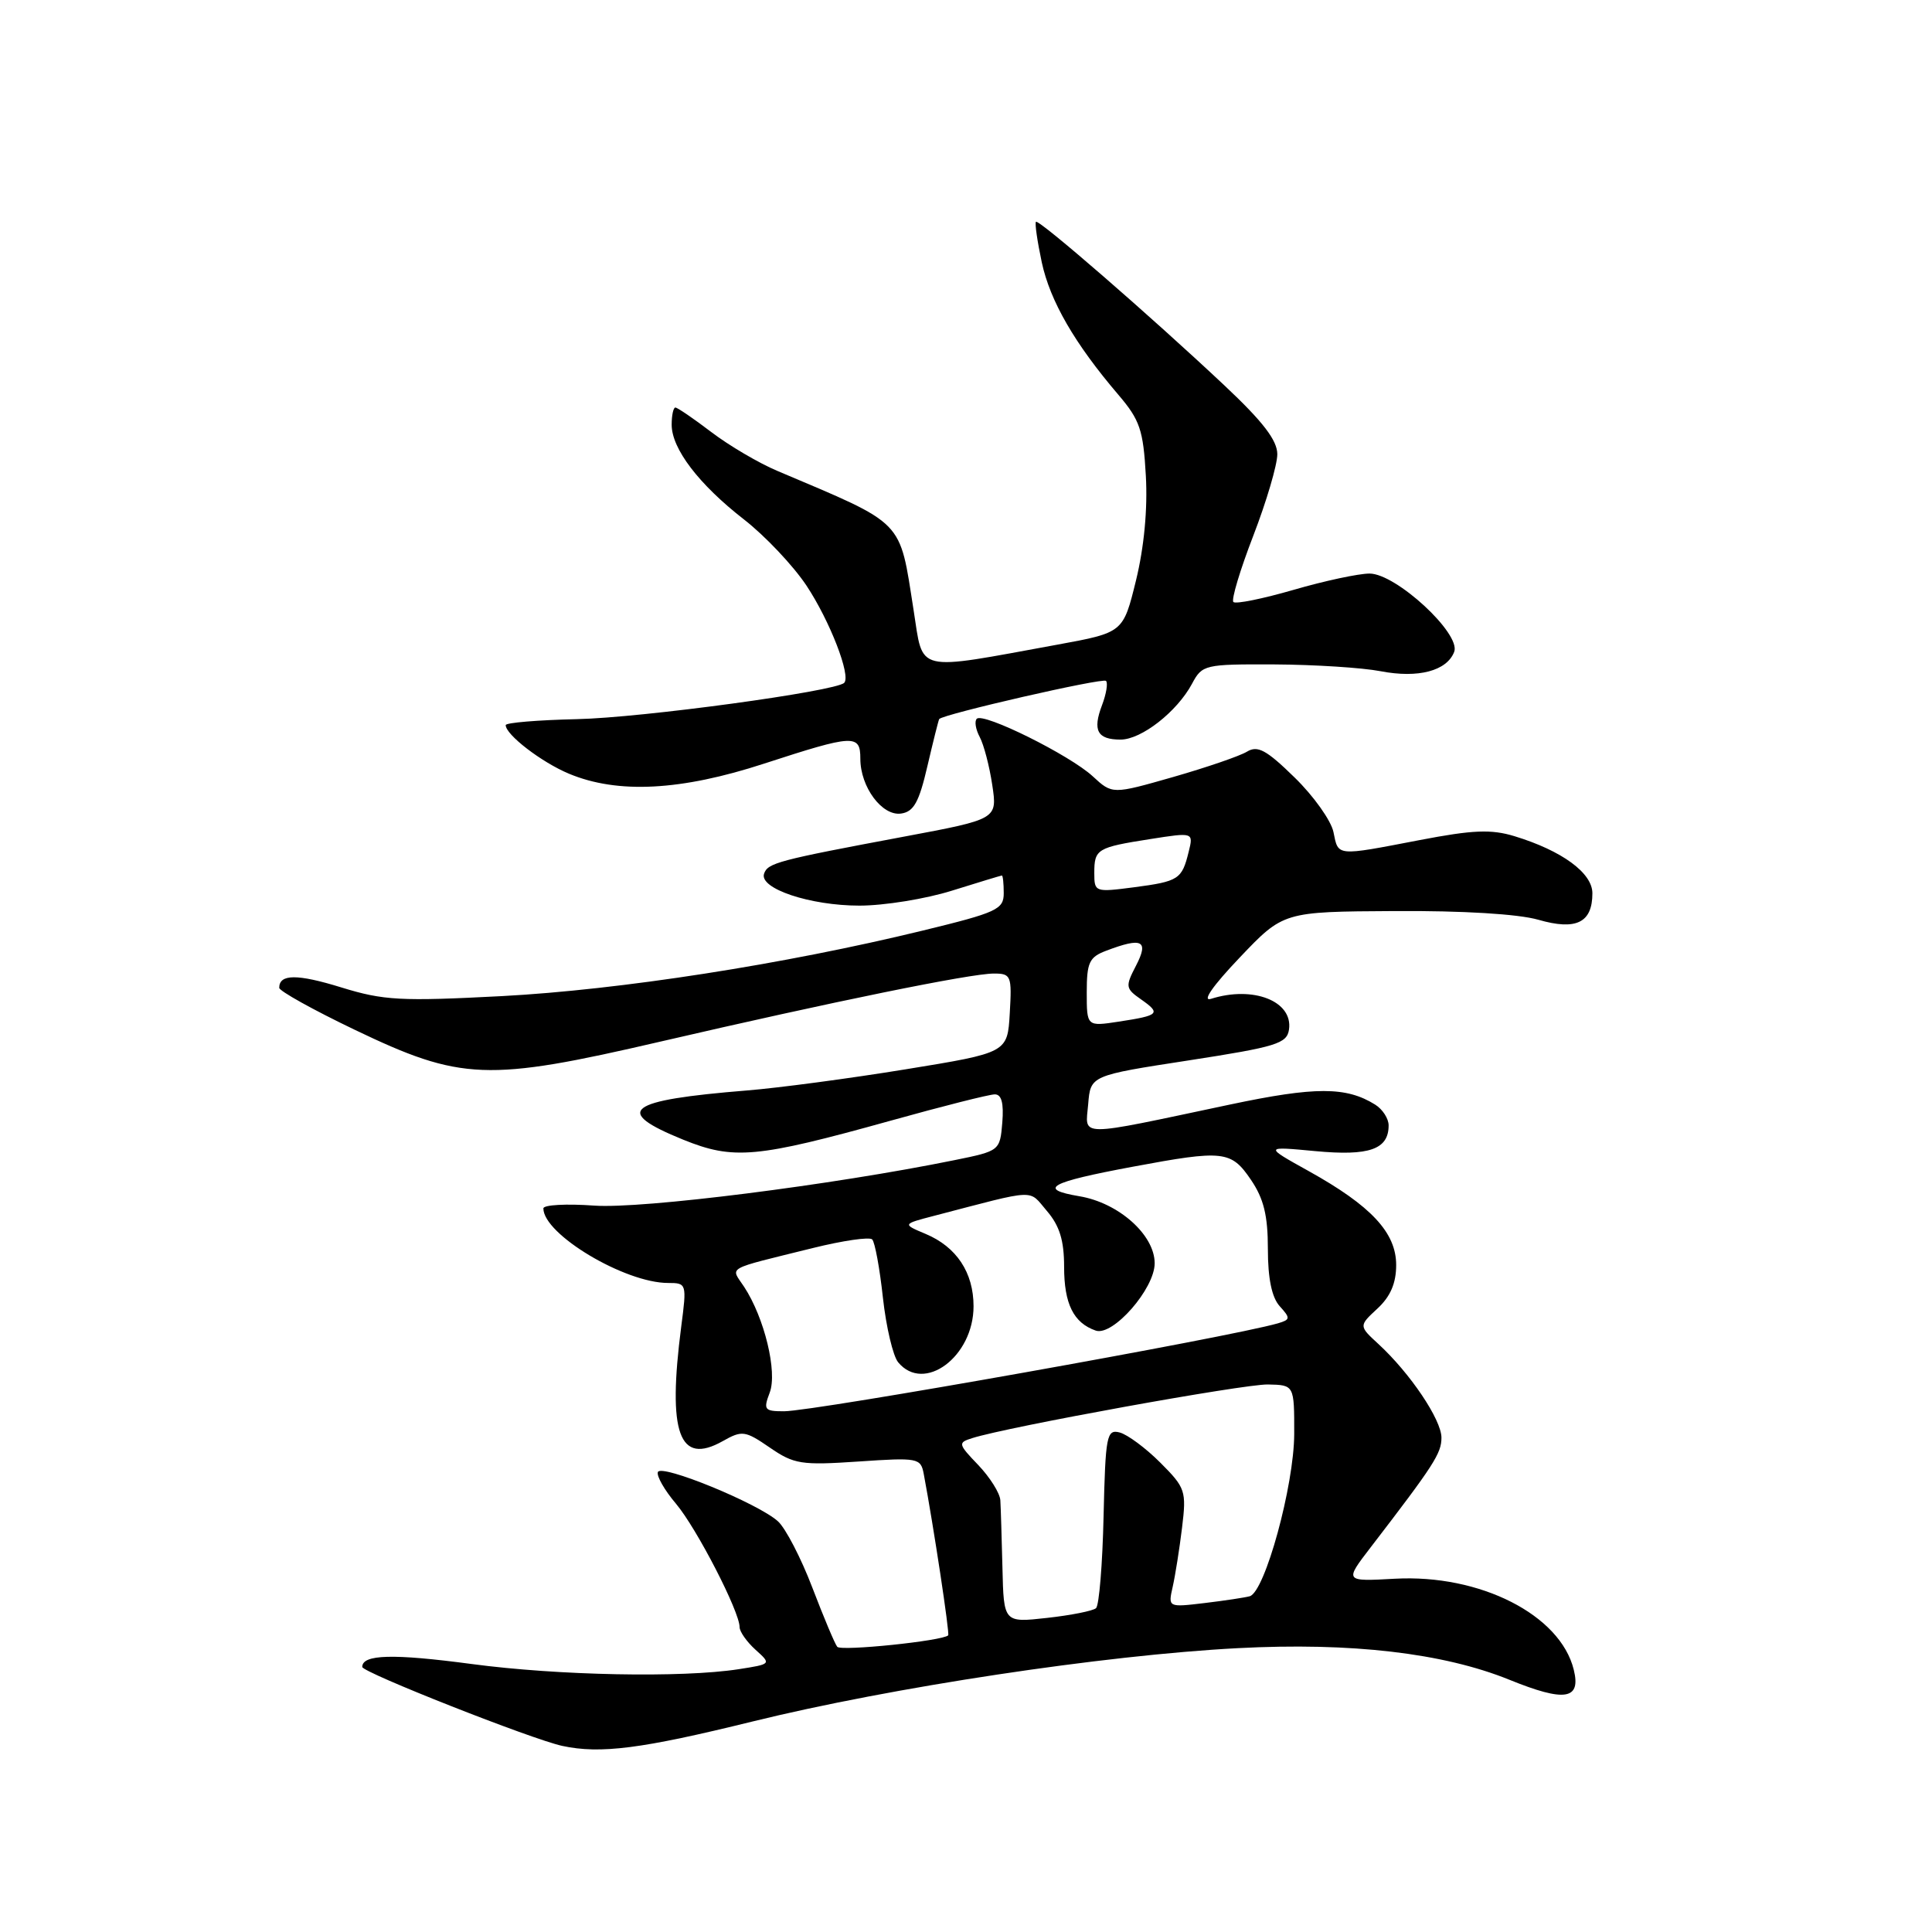 <?xml version="1.0" encoding="UTF-8" standalone="no"?>
<!DOCTYPE svg PUBLIC "-//W3C//DTD SVG 1.1//EN" "http://www.w3.org/Graphics/SVG/1.1/DTD/svg11.dtd" >
<svg xmlns="http://www.w3.org/2000/svg" xmlns:xlink="http://www.w3.org/1999/xlink" version="1.1" viewBox="0 0 256 256">
 <g >
 <path fill="currentColor"
d=" M 99.70 228.11 C 118.14 223.57 146.24 219.32 164.00 218.39 C 179.02 217.60 191.26 219.03 200.01 222.58 C 207.35 225.56 209.52 225.22 208.53 221.24 C 206.74 213.97 196.11 208.57 184.82 209.19 C 178.14 209.56 178.14 209.56 181.62 205.03 C 190.02 194.10 191.00 192.58 191.00 190.50 C 191.00 188.12 186.85 181.96 182.66 178.10 C 180.04 175.69 180.04 175.69 182.52 173.39 C 184.24 171.80 185.00 170.03 185.00 167.62 C 185.00 163.33 181.69 159.78 173.40 155.17 C 167.50 151.89 167.50 151.89 174.30 152.53 C 181.44 153.20 184.00 152.30 184.00 149.12 C 184.00 148.22 183.20 146.98 182.22 146.37 C 178.38 143.97 174.28 143.97 162.97 146.36 C 142.41 150.71 143.82 150.72 144.19 146.31 C 144.50 142.51 144.50 142.51 157.50 140.51 C 169.15 138.71 170.53 138.28 170.80 136.41 C 171.34 132.66 166.06 130.58 160.47 132.35 C 159.23 132.74 160.68 130.65 164.25 126.90 C 170.05 120.80 170.05 120.80 184.78 120.72 C 193.81 120.66 201.17 121.11 203.83 121.87 C 208.85 123.32 211.00 122.27 211.00 118.36 C 211.00 115.67 206.97 112.72 200.68 110.80 C 197.59 109.86 195.17 109.96 188.09 111.32 C 176.95 113.46 177.35 113.49 176.69 110.25 C 176.38 108.74 174.07 105.48 171.54 103.02 C 167.80 99.36 166.64 98.74 165.23 99.60 C 164.28 100.18 159.87 101.69 155.44 102.96 C 147.39 105.26 147.39 105.26 144.80 102.87 C 141.78 100.07 130.30 94.37 129.43 95.24 C 129.10 95.56 129.28 96.65 129.82 97.66 C 130.36 98.67 131.11 101.53 131.48 104.02 C 132.16 108.54 132.16 108.54 119.83 110.85 C 103.07 113.99 101.72 114.34 101.24 115.78 C 100.59 117.74 107.34 120.00 113.88 120.00 C 117.15 120.00 122.67 119.11 126.16 118.01 C 129.65 116.92 132.61 116.02 132.75 116.01 C 132.89 116.01 133.00 117.06 133.00 118.35 C 133.00 120.50 132.12 120.91 122.25 123.31 C 103.90 127.78 82.14 131.16 66.50 131.99 C 53.10 132.69 50.83 132.57 45.23 130.84 C 39.37 129.03 37.00 129.05 37.00 130.89 C 37.00 131.31 41.49 133.81 46.98 136.44 C 61.10 143.21 64.53 143.35 87.50 138.02 C 110.32 132.73 128.58 129.00 131.69 129.00 C 133.97 129.00 134.09 129.28 133.80 134.25 C 133.50 139.49 133.50 139.49 120.00 141.69 C 112.58 142.90 103.12 144.16 99.00 144.49 C 82.97 145.79 81.14 147.20 90.52 151.01 C 97.21 153.72 100.22 153.45 118.00 148.50 C 124.88 146.58 131.09 145.01 131.81 145.01 C 132.71 145.00 133.02 146.16 132.81 148.75 C 132.50 152.48 132.46 152.51 126.50 153.72 C 110.28 157.02 85.11 160.20 78.75 159.75 C 75.04 159.48 72.00 159.65 72.00 160.12 C 72.00 163.55 82.79 170.00 88.53 170.00 C 90.98 170.00 91.01 170.09 90.27 175.75 C 88.43 189.93 89.98 194.21 95.76 190.96 C 98.33 189.51 98.72 189.56 102.00 191.81 C 105.21 194.02 106.18 194.17 113.74 193.66 C 121.65 193.12 122.00 193.19 122.40 195.30 C 123.71 202.26 125.86 216.47 125.64 216.69 C 124.91 217.43 111.44 218.82 110.94 218.21 C 110.62 217.82 109.14 214.29 107.64 210.37 C 106.14 206.44 104.09 202.49 103.08 201.58 C 100.47 199.21 87.56 193.92 87.17 195.06 C 86.98 195.58 88.06 197.47 89.57 199.25 C 92.31 202.50 98.00 213.53 98.00 215.60 C 98.00 216.20 98.95 217.55 100.11 218.60 C 102.22 220.50 102.22 220.50 97.86 221.18 C 90.36 222.34 73.96 222.02 62.50 220.49 C 52.06 219.10 48.00 219.21 48.00 220.88 C 48.00 221.60 70.48 230.47 74.50 231.34 C 79.55 232.43 85.01 231.73 99.70 228.11 Z  M 122.89 101.50 C 123.66 98.20 124.36 95.40 124.45 95.28 C 124.92 94.64 146.12 89.78 146.55 90.22 C 146.83 90.49 146.59 91.95 146.02 93.45 C 144.75 96.79 145.40 98.00 148.48 98.00 C 151.24 98.00 155.96 94.31 157.95 90.60 C 159.30 88.07 159.61 88.00 168.92 88.04 C 174.19 88.07 180.50 88.47 182.94 88.94 C 187.92 89.90 191.72 88.90 192.69 86.37 C 193.61 83.97 184.98 76.00 181.47 76.00 C 180.02 76.00 175.49 76.97 171.40 78.16 C 167.32 79.34 163.74 80.07 163.43 79.77 C 163.13 79.47 164.32 75.51 166.07 70.98 C 167.82 66.44 169.25 61.59 169.25 60.19 C 169.25 58.35 167.35 55.87 162.25 51.08 C 152.46 41.87 137.65 29.02 137.27 29.39 C 137.10 29.57 137.45 31.98 138.04 34.76 C 139.15 39.91 142.40 45.53 148.19 52.31 C 151.04 55.65 151.49 56.96 151.83 63.04 C 152.08 67.44 151.60 72.50 150.53 76.89 C 148.83 83.82 148.83 83.82 140.16 85.41 C 121.01 88.91 122.38 89.23 121.06 80.87 C 119.14 68.69 120.06 69.63 103.01 62.40 C 100.54 61.36 96.60 59.04 94.25 57.25 C 91.90 55.46 89.76 54.00 89.49 54.00 C 89.22 54.00 89.00 55.03 89.00 56.28 C 89.00 59.46 92.60 64.18 98.58 68.83 C 101.38 71.01 105.10 74.95 106.86 77.59 C 109.97 82.29 112.78 89.55 111.86 90.48 C 110.72 91.61 85.01 95.11 76.46 95.29 C 71.26 95.41 67.01 95.76 67.01 96.08 C 66.99 97.34 71.75 101.00 75.39 102.52 C 81.85 105.22 90.23 104.78 101.26 101.18 C 113.15 97.31 114.00 97.26 114.00 100.54 C 114.00 104.28 116.88 108.16 119.40 107.80 C 121.08 107.56 121.78 106.29 122.89 101.50 Z  M 132.83 207.76 C 132.73 203.77 132.61 199.73 132.55 198.79 C 132.49 197.84 131.17 195.75 129.63 194.13 C 126.94 191.33 126.91 191.16 128.82 190.56 C 133.52 189.06 164.80 183.39 168.00 183.45 C 171.50 183.52 171.50 183.52 171.49 190.01 C 171.47 196.84 167.62 210.91 165.60 211.51 C 164.99 211.68 162.31 212.09 159.63 212.41 C 154.77 212.99 154.77 212.99 155.39 210.25 C 155.73 208.74 156.29 205.21 156.63 202.41 C 157.22 197.56 157.08 197.14 153.74 193.80 C 151.81 191.87 149.39 190.08 148.36 189.81 C 146.64 189.37 146.48 190.18 146.23 200.88 C 146.09 207.23 145.64 212.73 145.23 213.09 C 144.83 213.45 141.91 214.03 138.75 214.38 C 133.00 215.02 133.00 215.02 132.83 207.76 Z  M 101.99 184.53 C 103.03 181.80 101.30 174.63 98.60 170.51 C 96.81 167.78 95.86 168.31 107.71 165.37 C 111.67 164.39 115.21 163.87 115.57 164.23 C 115.93 164.59 116.57 168.07 116.99 171.95 C 117.42 175.84 118.33 179.69 119.01 180.51 C 122.44 184.65 129.00 179.77 129.00 173.09 C 129.00 168.62 126.75 165.22 122.65 163.50 C 119.56 162.20 119.56 162.20 123.78 161.10 C 137.64 157.49 136.22 157.55 138.72 160.46 C 140.40 162.42 141.00 164.36 141.00 167.86 C 141.00 172.77 142.25 175.29 145.19 176.31 C 147.46 177.09 153.00 170.77 153.00 167.39 C 153.00 163.63 148.23 159.38 143.03 158.51 C 137.41 157.56 139.02 156.66 150.08 154.60 C 162.14 152.35 163.12 152.46 165.75 156.32 C 167.45 158.82 168.00 161.05 168.00 165.48 C 168.00 169.41 168.52 171.92 169.57 173.08 C 171.01 174.67 170.99 174.86 169.32 175.35 C 162.86 177.21 107.91 187.00 103.89 187.00 C 101.28 187.00 101.13 186.80 101.99 184.53 Z  M 144.00 131.49 C 144.00 127.54 144.33 126.82 146.57 125.98 C 151.35 124.16 152.26 124.61 150.53 127.95 C 149.09 130.72 149.13 130.98 151.19 132.42 C 153.87 134.30 153.62 134.55 148.25 135.37 C 144.00 136.02 144.00 136.02 144.00 131.49 Z  M 145.00 115.69 C 145.00 112.50 145.35 112.29 152.42 111.18 C 158.15 110.28 158.15 110.28 157.50 112.89 C 156.61 116.51 156.19 116.79 150.25 117.57 C 145.10 118.24 145.00 118.21 145.00 115.69 Z "/>
</g>
</svg>